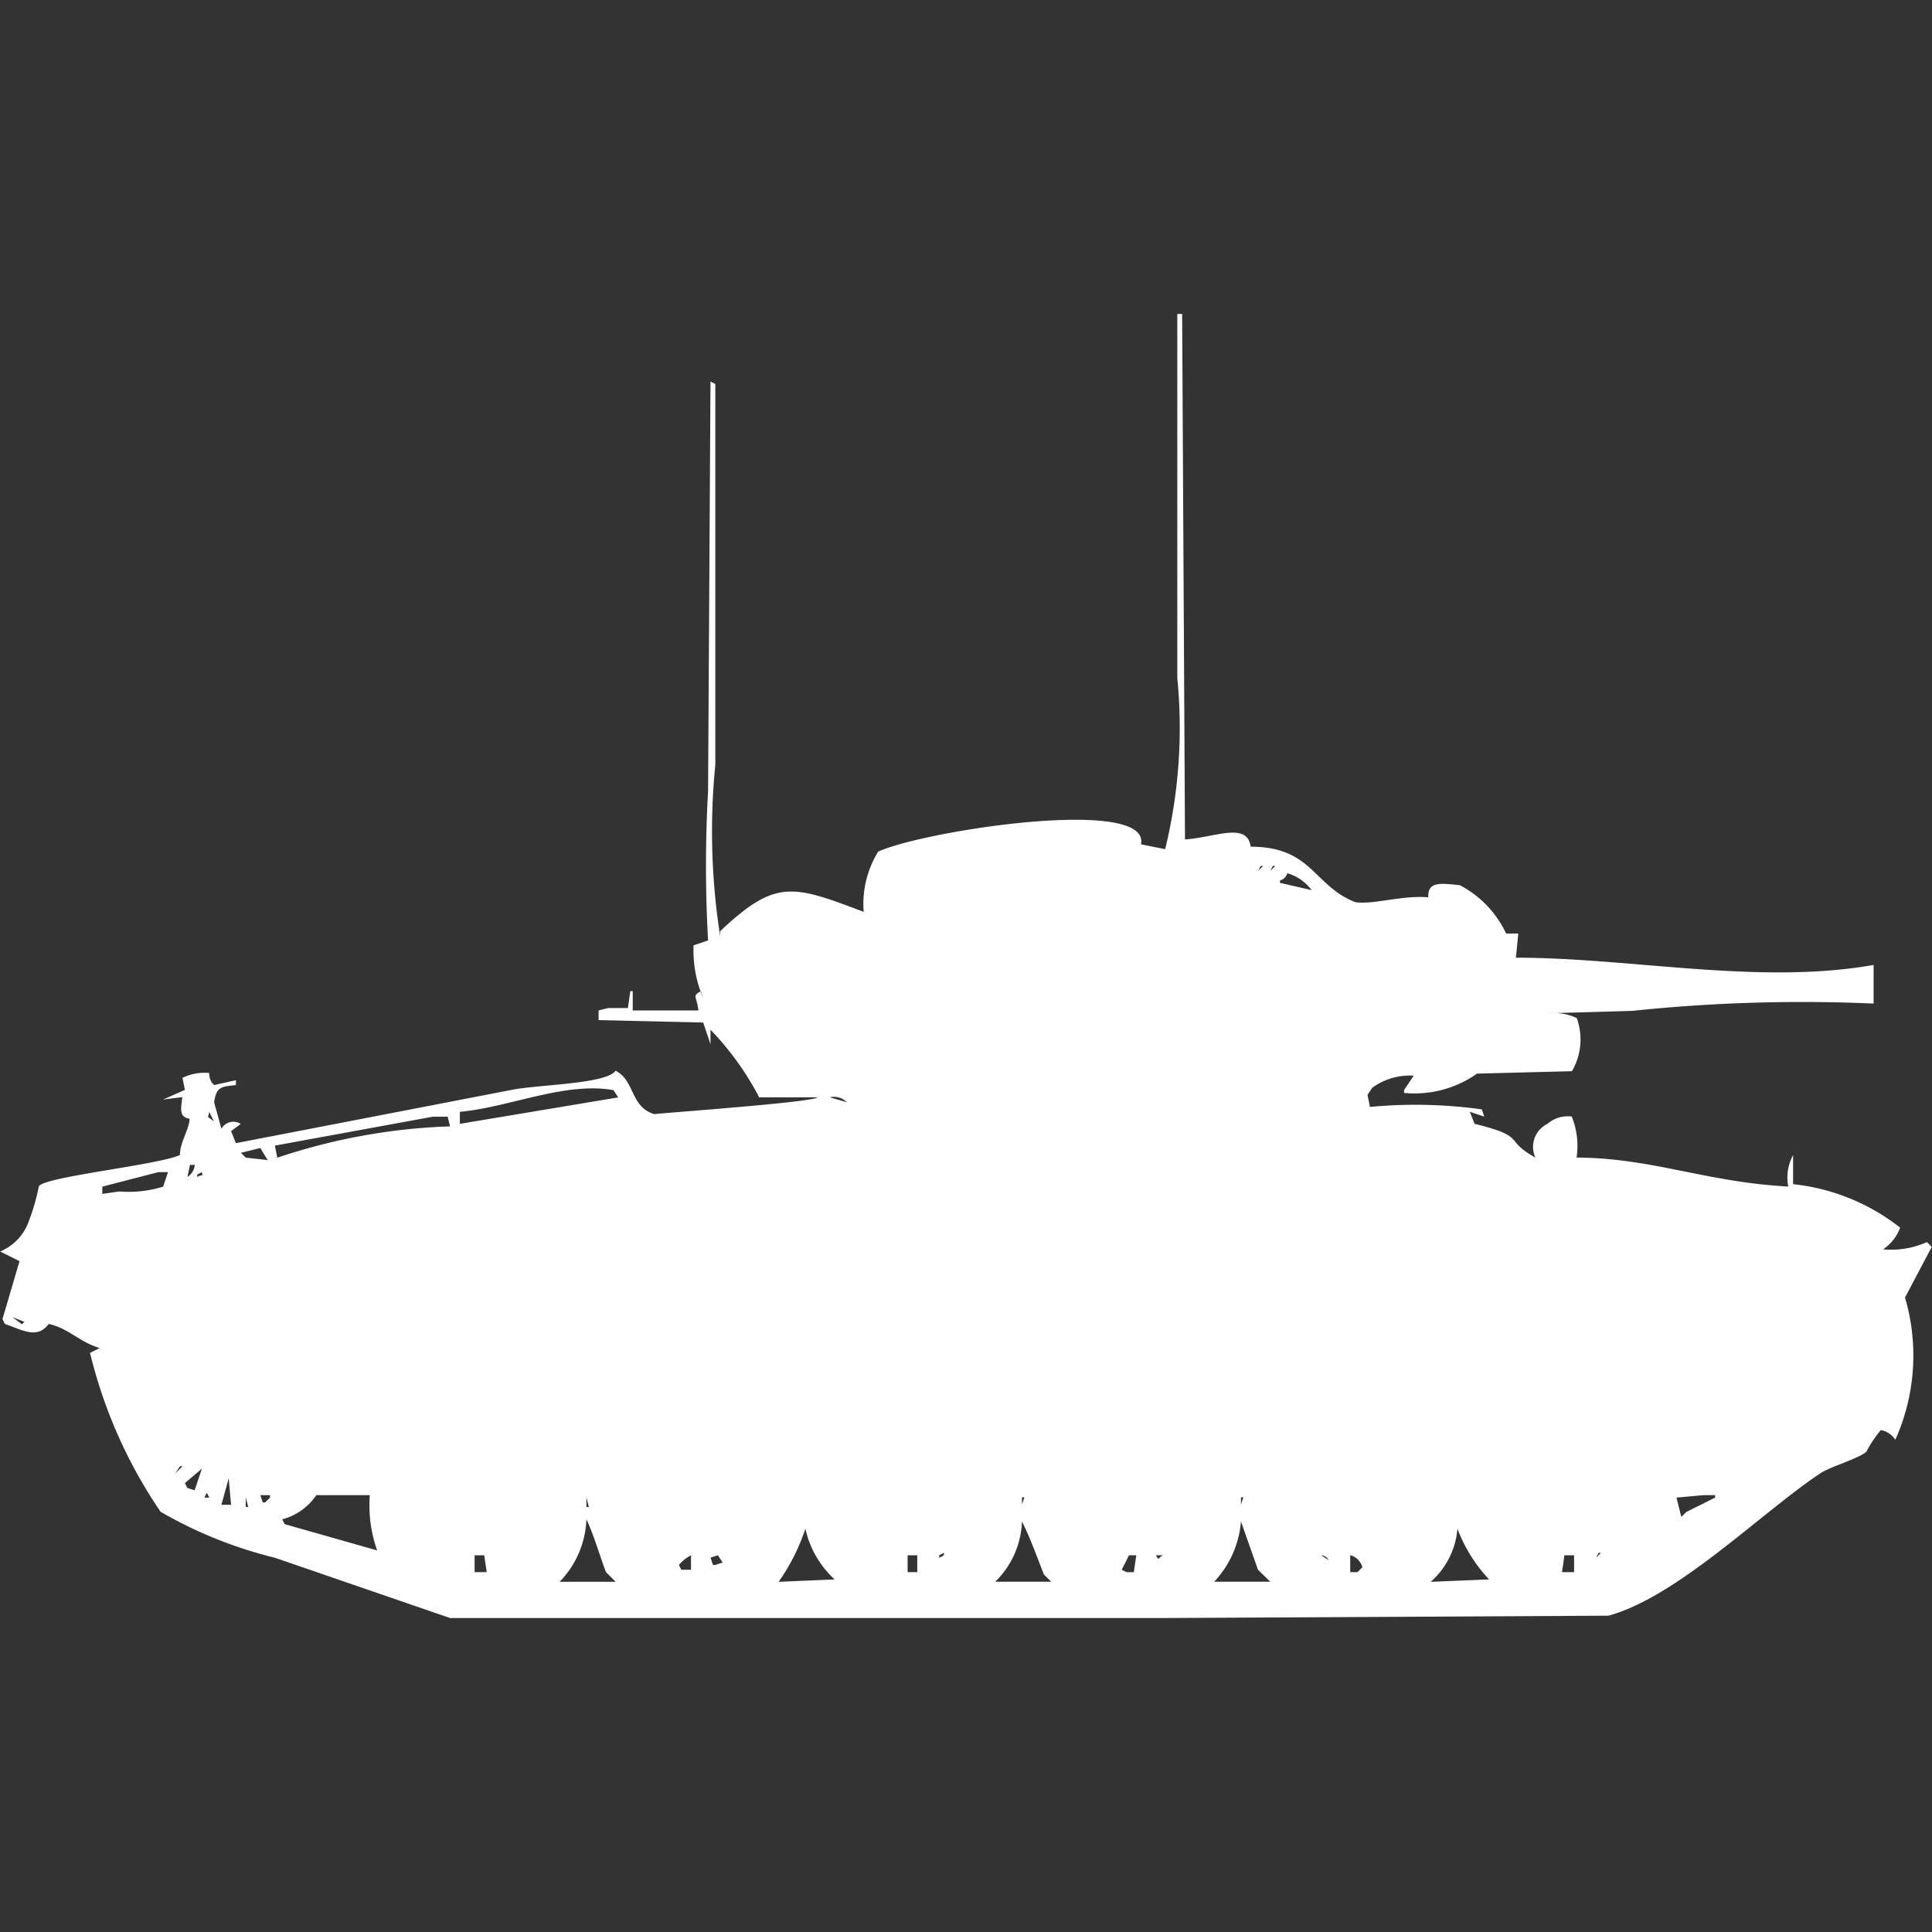 <svg xmlns="http://www.w3.org/2000/svg" width="40" height="40" viewBox="0 0 40 40">
  <rect x="0" y="0" width="40" height="40" fill="#333333" stroke="none"/>
  <defs>
    <style>
      .cls-1 {
        fill: #fff;
        fill-rule: evenodd;
      }
    </style>
  </defs>
  <path id="Color_Fill_1" data-name="Color Fill 1" class="cls-1" d="M24.534,16.88c0.627-.043,1.29-0.371,1.36.15,1.273,0,1.3.813,2.166,1.148,0.378,0.057.953-.146,1.511-0.1-0.015-.318.223-0.3,0.655-0.25a2.169,2.169,0,0,1,.957,1h0.252l-0.05.5c2.391,0,5.038.57,7.406,0.15v0.8a33.663,33.663,0,0,0-4.987.15l-1.713.05a1.085,1.085,0,0,1,.554.1,1.3,1.3,0,0,1-.1,1.1l-1.965.05a2.243,2.243,0,0,1-1.511.4V22.07l0.2-.3a1.331,1.331,0,0,0-.856.249l-0.1.15,0.05,0.249a10,10,0,0,1,2.317.05l0.05,0.15-0.3-.1,0.1,0.249c1.1,0.273.583,0.326,1.259,0.7a0.53,0.53,0,0,1,.252-0.7,0.634,0.634,0,0,1,.5-0.15,1.609,1.609,0,0,1,.1.849c1.577,0.009,2.676.509,4.383,0.6a0.966,0.966,0,0,1,.1-0.649v0.6a4.326,4.326,0,0,1,2.217.9,0.929,0.929,0,0,1-.353.449,1.812,1.812,0,0,0,.907-0.15l0.1,0.1-0.554,1.048a4.258,4.258,0,0,1-.2,2.944,0.466,0.466,0,0,0-.3-0.2,2.389,2.389,0,0,0-.3.449c-0.169.146-.742,0.306-0.957,0.449-1.218.811-2.952,2.555-4.383,2.945L24.03,33H9.32L5.693,31.752A8.992,8.992,0,0,1,3.325,30.8,10.006,10.006,0,0,1,1.864,27.51l0.2-.1C1.637,27.281,1.42,27,1.008,26.911c-0.241.328-.563,0.115-0.907,0l-0.05-.1,0.353-1.2-0.4-.2a1.062,1.062,0,0,0,.6-0.649,4.239,4.239,0,0,0,.2-0.7c0.105-.2,2.467-0.44,2.922-0.649-0.007-.246.187-0.518,0.2-0.749-0.211-.038-0.187-0.176-0.151-0.449l-0.4.05,0.453-.2-0.05-.25a1.059,1.059,0,0,1,.554-0.1,0.326,0.326,0,0,0,.1.25l0.453-.1v0.1C4.574,22,4.481,22,4.433,22.32l0.151,0.549a0.285,0.285,0,0,1,.4-0.1l-0.2.15,0.1,0.249,5.693-1.1c0.505-.111,1.983-0.12,2.166-0.4,0.406,0.2.3,0.748,0.806,0.9,0.043-.017,3.316-0.247,3.375-0.349H15.718a6.013,6.013,0,0,0-1.008-1.4v0.3l-0.151-.449-2.166-.05v-0.2l0.2-.05H13l0.05-.349H13.1v0.4h1.36c-0.035-.3-0.138-0.295.05-0.4l0.05,0.15a2.525,2.525,0,0,1-.2-1.1l0.3-.1a27.68,27.68,0,0,1,0-3.094L14.71,7.4l0.1,0.05v7.885a13.972,13.972,0,0,0,.1,3.544v-0.1c1.152-1.086,1.5-.957,2.972-0.4a2.063,2.063,0,0,1,.3-1.248c0.983-.442,5.647-1.15,5.441-0.15l0.5,0.1a10.571,10.571,0,0,0,.252-3.543V6h0.1ZM26.1,17.429l-0.05.1,0.1-.1H26.1Zm0.252,0-0.05.1,0.1-.1h-0.05Zm0.3,0.15a0.213,0.213,0,0,1-.151.15v0.05l0.655,0.15A0.96,0.96,0,0,0,26.65,17.579ZM9.521,22.519v0.249L12.8,22.22l-0.1-.15C11.694,21.892,10.55,22.425,9.521,22.519Zm7.657-.3,0.353,0.1A0.368,0.368,0,0,0,17.179,22.22Zm10.982,0.2,0.151,0.05Zm-23.829.1c-0.017.156-.074,0.059,0.1,0.2Zm4.635,0.1-3.275.6,0.05,0.25a12.505,12.505,0,0,1,3.577-.649l-0.05-.2h-0.3Zm-4.534.25v0Zm2.418,0.349L7,23.268Zm-1.461.05-0.4.1,0.1,0.1,0.453,0.05ZM6.3,23.318l0.2,0.05Zm-2.368.3-0.05.25a0.338,0.338,0,0,0,.151-0.25h-0.1Zm-0.655.15-1.159.3v0.15l0.353-.05a2.412,2.412,0,0,0,.907-0.1l0.1-.3h-0.2Zm0.907,0-0.1.05v0.05C4.2,23.8,4.2,23.872,4.181,23.767Zm-1.864.5,0.1,0.05Zm-2.065,2.5,0.2,0.15,0.05-.05Zm38.841,2.046v0ZM3.728,29.856l-0.1.15,0.151-.15H3.728Zm0.453,0.05-0.353.3,0.05,0.1,0.151,0.05Zm0.554,0.2-0.151.549h0.2Zm-0.453.3-0.05.1h0.1Zm1.108,0.05,0.05,0.15h0.05l0.1-.1v-0.05H5.39Zm2.267,0H6.549a1.233,1.233,0,0,1-.705.5l0.05,0.1L7.809,31.6A2.763,2.763,0,0,1,7.657,30.455Zm27.607,0-0.554.05,0.1,0.4,0.1-.1,0.6-.3v-0.05H35.265ZM5.088,30.5v0.2h0.05Zm7.053,0v0.2h0.05Zm9.018,0v0.15l0.05-.15h-0.05Zm4.534,0v0.15l0.05-.15h-0.05Zm-13.552.449a1.955,1.955,0,0,1-.554,1.3h1.159l-0.2-.2C12.423,31.73,12.31,31.322,12.141,30.954ZM21.159,31a1.832,1.832,0,0,1-.554,1.248h1.159l-0.151-.15C21.487,31.782,21.338,31.357,21.159,31Zm4.534,0a2.068,2.068,0,0,1-.554,1.248H26.3L26.045,32Zm-9.018.15a4.188,4.188,0,0,1-.554,1.1l1.159-.05A2.019,2.019,0,0,1,16.675,31.153Zm13.5,0a1.643,1.643,0,0,1-.554,1.1l1.209-.05A3.131,3.131,0,0,1,30.176,31.153Zm-11.94.5,0.1,0.05Zm1.31,0-0.1.05v0.05C19.576,31.7,19.533,31.674,19.547,31.653Zm12.242,0,0.151,0.1Zm1.31,0-0.05.1,0.1-.1H33.1ZM9.27,31.7l0.1,0.05Zm0.554,0.349h0.252l-0.05-.349h-0.2v0.349Zm4.484-.349a0.819,0.819,0,0,0-.252.2l0.05,0.1h0.2V31.7Zm0.554,0-0.151.05,0.05,0.15h0.05l0.151-.05Zm3.929,0v0.349h0.2V31.7h-0.2Zm4.584,0-0.151.3,0.1,0.05h0.151l0.05-.349H23.375Zm0.554,0c0.085,0.124.03,0.058,0.151,0H23.93Zm3.426,0,0.151,0.1A0.181,0.181,0,0,0,27.355,31.7Zm0.6,0v0.349h0.151l0.1-.1A0.351,0.351,0,0,0,27.96,31.7Zm4.635,0.349V31.7h-0.2l-0.05.349h0.252Z" transform="translate(0 0.5)"/>
</svg>

